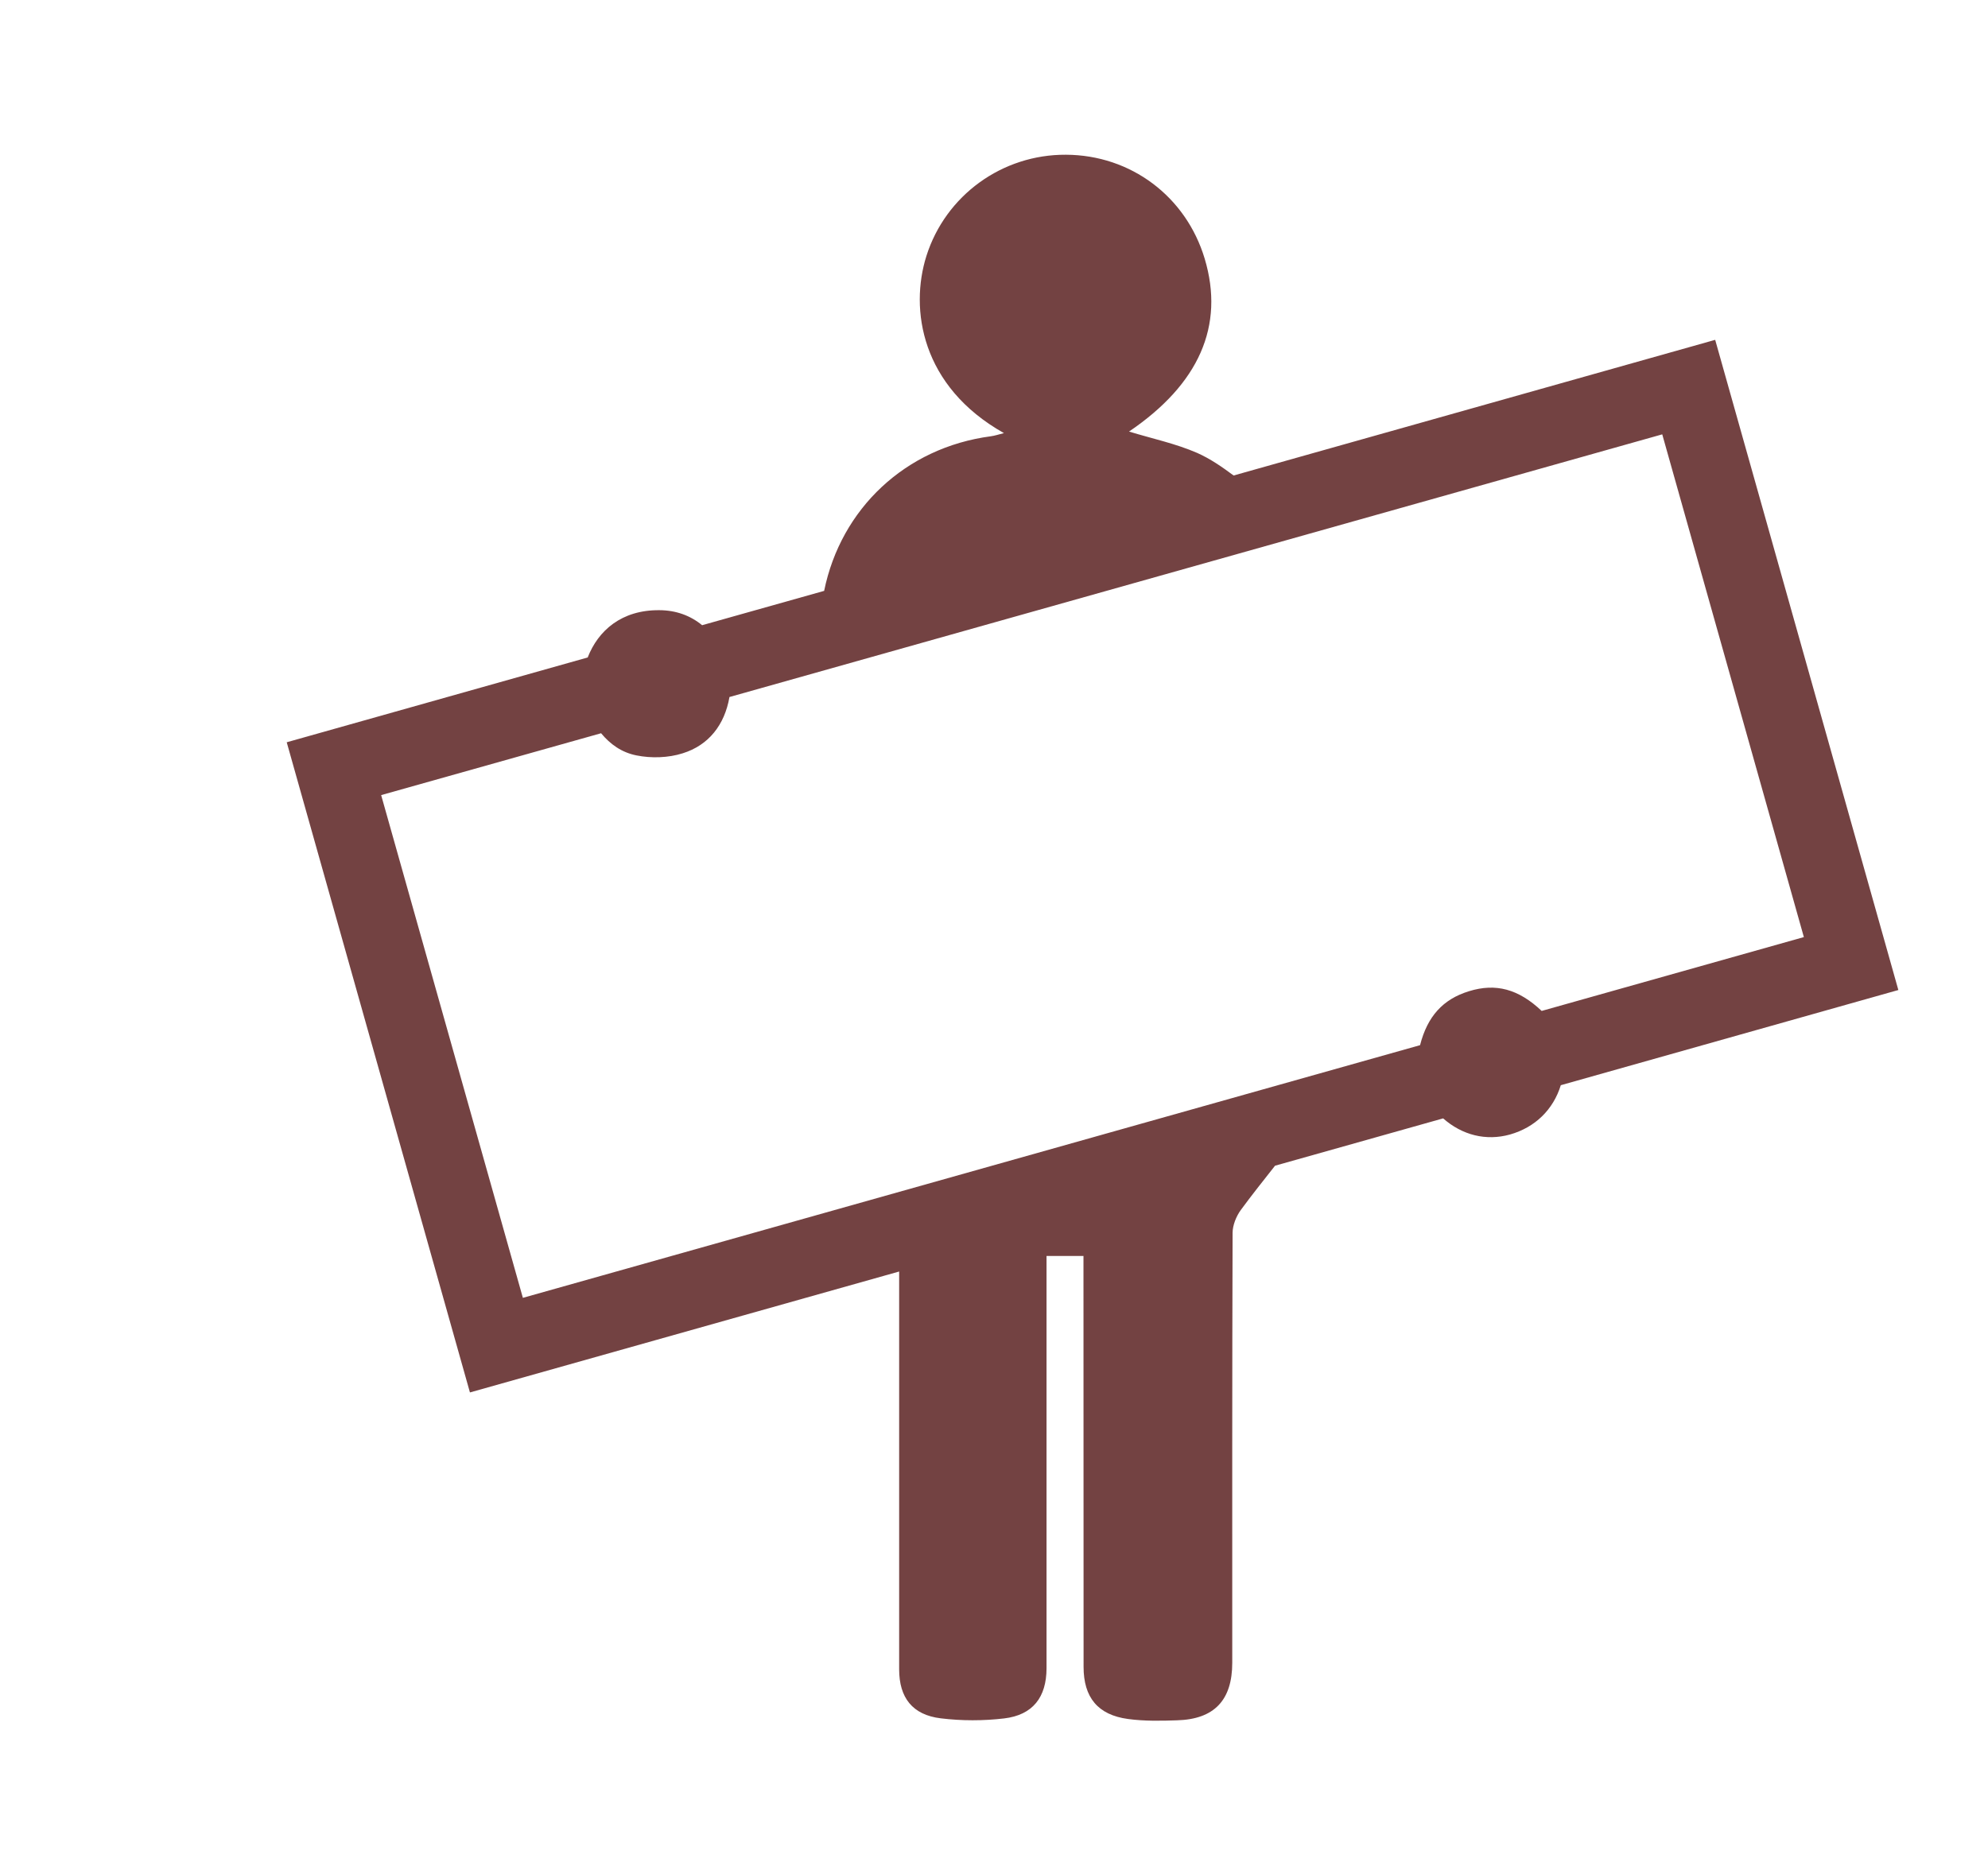 <?xml version="1.0" encoding="utf-8"?>
<!-- Generator: Adobe Illustrator 16.0.4, SVG Export Plug-In . SVG Version: 6.00 Build 0)  -->
<!DOCTYPE svg PUBLIC "-//W3C//DTD SVG 1.1//EN" "http://www.w3.org/Graphics/SVG/1.1/DTD/svg11.dtd">
<svg version="1.1" id="Layer_1" xmlns="http://www.w3.org/2000/svg" xmlns:xlink="http://www.w3.org/1999/xlink" x="0px" y="0px"
	 width="41.157px" height="38.561px" viewBox="0 0 41.157 38.561" enable-background="new 0 0 41.157 38.561" xml:space="preserve">
<g opacity="0.8">
	<rect opacity="0.8" fill-rule="evenodd" clip-rule="evenodd" fill="none" width="41.157" height="38.561"/>
	<path fill="#501313" d="M39.301,20.5L35.509,7.037l-9.97,2.809c-0.239-0.178-0.485-0.348-0.753-0.467
		c-0.447-0.195-0.935-0.297-1.412-0.443c1.449-0.982,1.982-2.189,1.567-3.578c-0.386-1.289-1.529-2.148-2.872-2.154
		c-1.322-0.008-2.492,0.842-2.889,2.094c-0.35,1.105-0.11,2.705,1.604,3.67c-0.106,0.027-0.188,0.055-0.272,0.066
		c-1.766,0.234-3.102,1.496-3.45,3.201l-2.526,0.711c-0.244-0.201-0.543-0.309-0.883-0.311c-0.786-0.008-1.27,0.424-1.486,0.979
		l-6.231,1.756l3.793,13.463l8.886-2.504c0,2.746-0.001,5.492,0,8.238c0,0.586,0.275,0.943,0.861,1.014
		c0.434,0.053,0.881,0.053,1.312,0.002c0.594-0.07,0.878-0.439,0.878-1.041c0-2.707,0-5.414,0-8.121c0-0.133,0-0.266,0-0.414
		c0.267,0,0.497,0,0.765,0c0,0.15,0,0.283,0,0.416c0,2.697,0,5.395,0.002,8.092c0,0.633,0.295,0.996,0.922,1.08
		c0.333,0.045,0.676,0.039,1.012,0.027c0.772-0.021,1.144-0.418,1.144-1.191c0-2.969-0.003-5.936,0.007-8.904
		c0.001-0.156,0.074-0.338,0.168-0.469c0.229-0.312,0.471-0.615,0.711-0.92l3.48-0.98c0.393,0.346,0.885,0.473,1.384,0.334
		c0.522-0.148,0.896-0.516,1.052-1.021L39.301,20.5z M30.411,20.525c-0.539,0.166-0.859,0.52-1.012,1.117l-18.574,5.232
		l-2.934-10.41l4.553-1.281c0.189,0.227,0.424,0.398,0.733,0.459c0.306,0.062,0.659,0.051,0.955-0.043
		c0.541-0.168,0.87-0.59,0.97-1.166l19.311-5.439l2.932,10.41l-5.428,1.529C31.438,20.48,30.968,20.352,30.411,20.525z"/>
</g>
<g>
</g>
<g>
</g>
<g>
</g>
<g>
</g>
<g>
</g>
<g>
</g>
</svg>
